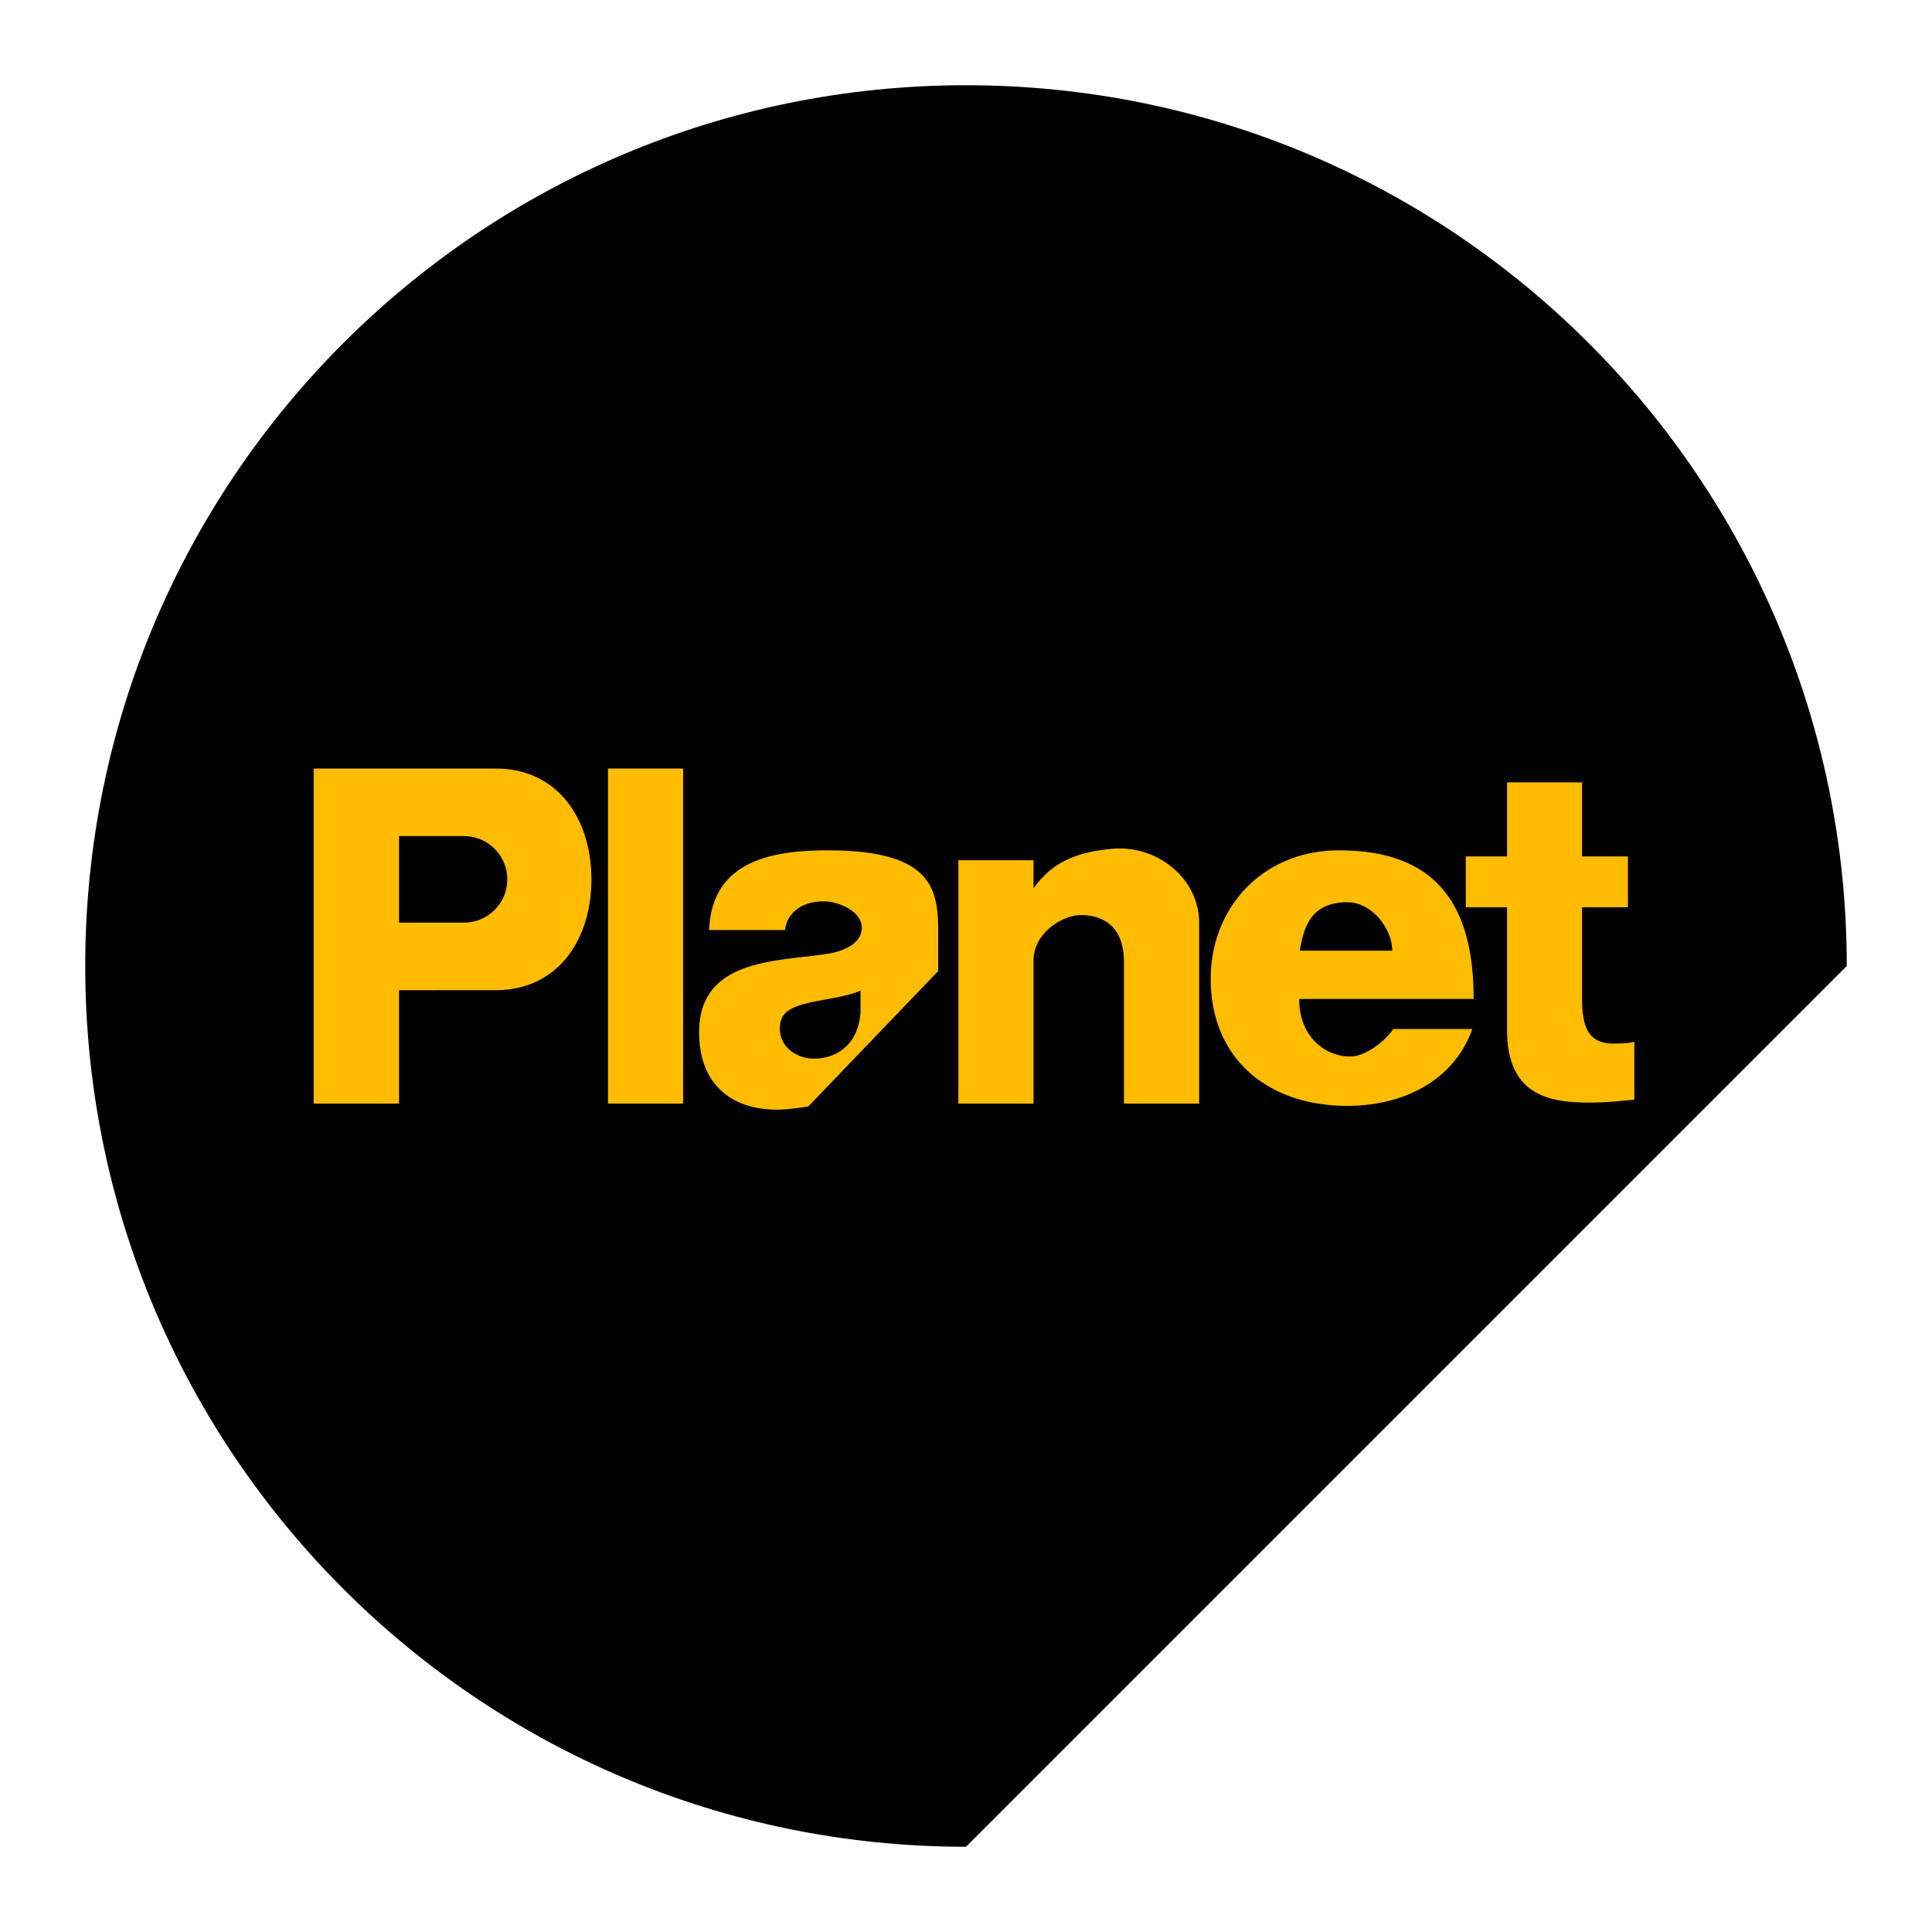 <svg xmlns="http://www.w3.org/2000/svg" width="2500" height="2500" viewBox="0 0 192.756 192.756"><g fill-rule="evenodd" clip-rule="evenodd"><path fill="" d="M0 0h192.756v192.756H0V0z"/><path d="M184.252 96.378c0-48.531-39.344-87.874-87.874-87.874-48.531 0-87.874 39.343-87.874 87.874 0 48.53 39.343 87.874 87.874 87.874l87.874-87.874z"/><path d="M80.646 110.391c-.719.131-2.349.322-3.097.322-4.678 0-7.798-2.625-7.798-7.725 0-7.671 8.473-7.009 13.197-7.898 1.263-.234 3.035-.99 3.035-2.533 0-1.637-2.307-2.627-3.803-2.627-2.854 0-3.796 1.832-3.843 2.861h-7.591c.281-6.83 6.101-7.952 11.854-7.952 11.601 0 10.999 4.818 10.999 9.496v2.552l-12.953 13.504zM129.633 99.668c-.08 3.32 2.205 5.74 5.105 5.74 1.498 0 3.516-1.578 4.264-2.746h7.893c-1.871 5.238-6.971 7.67-12.49 7.67-7.766 0-13.611-4.584-13.611-12.676 0-7.064 5.145-12.817 12.816-12.817 9.637 0 13.418 5.379 13.418 14.829h-17.395zM157.842 85.447h4.578v5.071h-4.578v9.103c-.006 3.176.832 4.498 3.172 4.498.701 0 1.779-.051 2.041-.203v5.809c-.346 0-2.451.281-4.416.281-3.93 0-8.279-.609-8.279-7.252V90.518h-4.117v-5.071h4.117v-7.391h7.482v7.391zM95.616 85.828v24.278h7.5V95.87c0-2.924 3.051-4.576 4.703-4.576s4.32.635 4.32 4.703v14.109h7.5v-18.05c0-4.322-4.066-7.754-8.643-7.372-4.576.381-6.482 2.034-7.881 3.94v-2.797h-7.499v.001zM68.16 110.105V76.676h-7.5v33.429h7.5zM39.814 98.793l9.66-.004c6.105 0 9.53-4.949 9.53-11.055 0-6.105-3.425-11.055-9.53-11.055H31.297v33.426h8.517V98.793zm6.482-6.744h-6.482v-8.636l6.482.004a4.32 4.32 0 0 1 4.314 4.318 4.313 4.313 0 0 1-4.314 4.314z" fill="#ffbc00"/><path d="M85.856 98.826c-1.123.561-3.656.889-4.92 1.168-2.058.469-3.134.982-3.134 2.621 0 1.898 1.725 3.008 3.409 3.008 2.105 0 4.363-1.236 4.645-4.553v-2.244zM138.902 94.849c0-2.245-2.066-4.832-4.451-4.832-3.5 0-4.35 2.212-4.771 4.832h9.222z"/></g></svg>